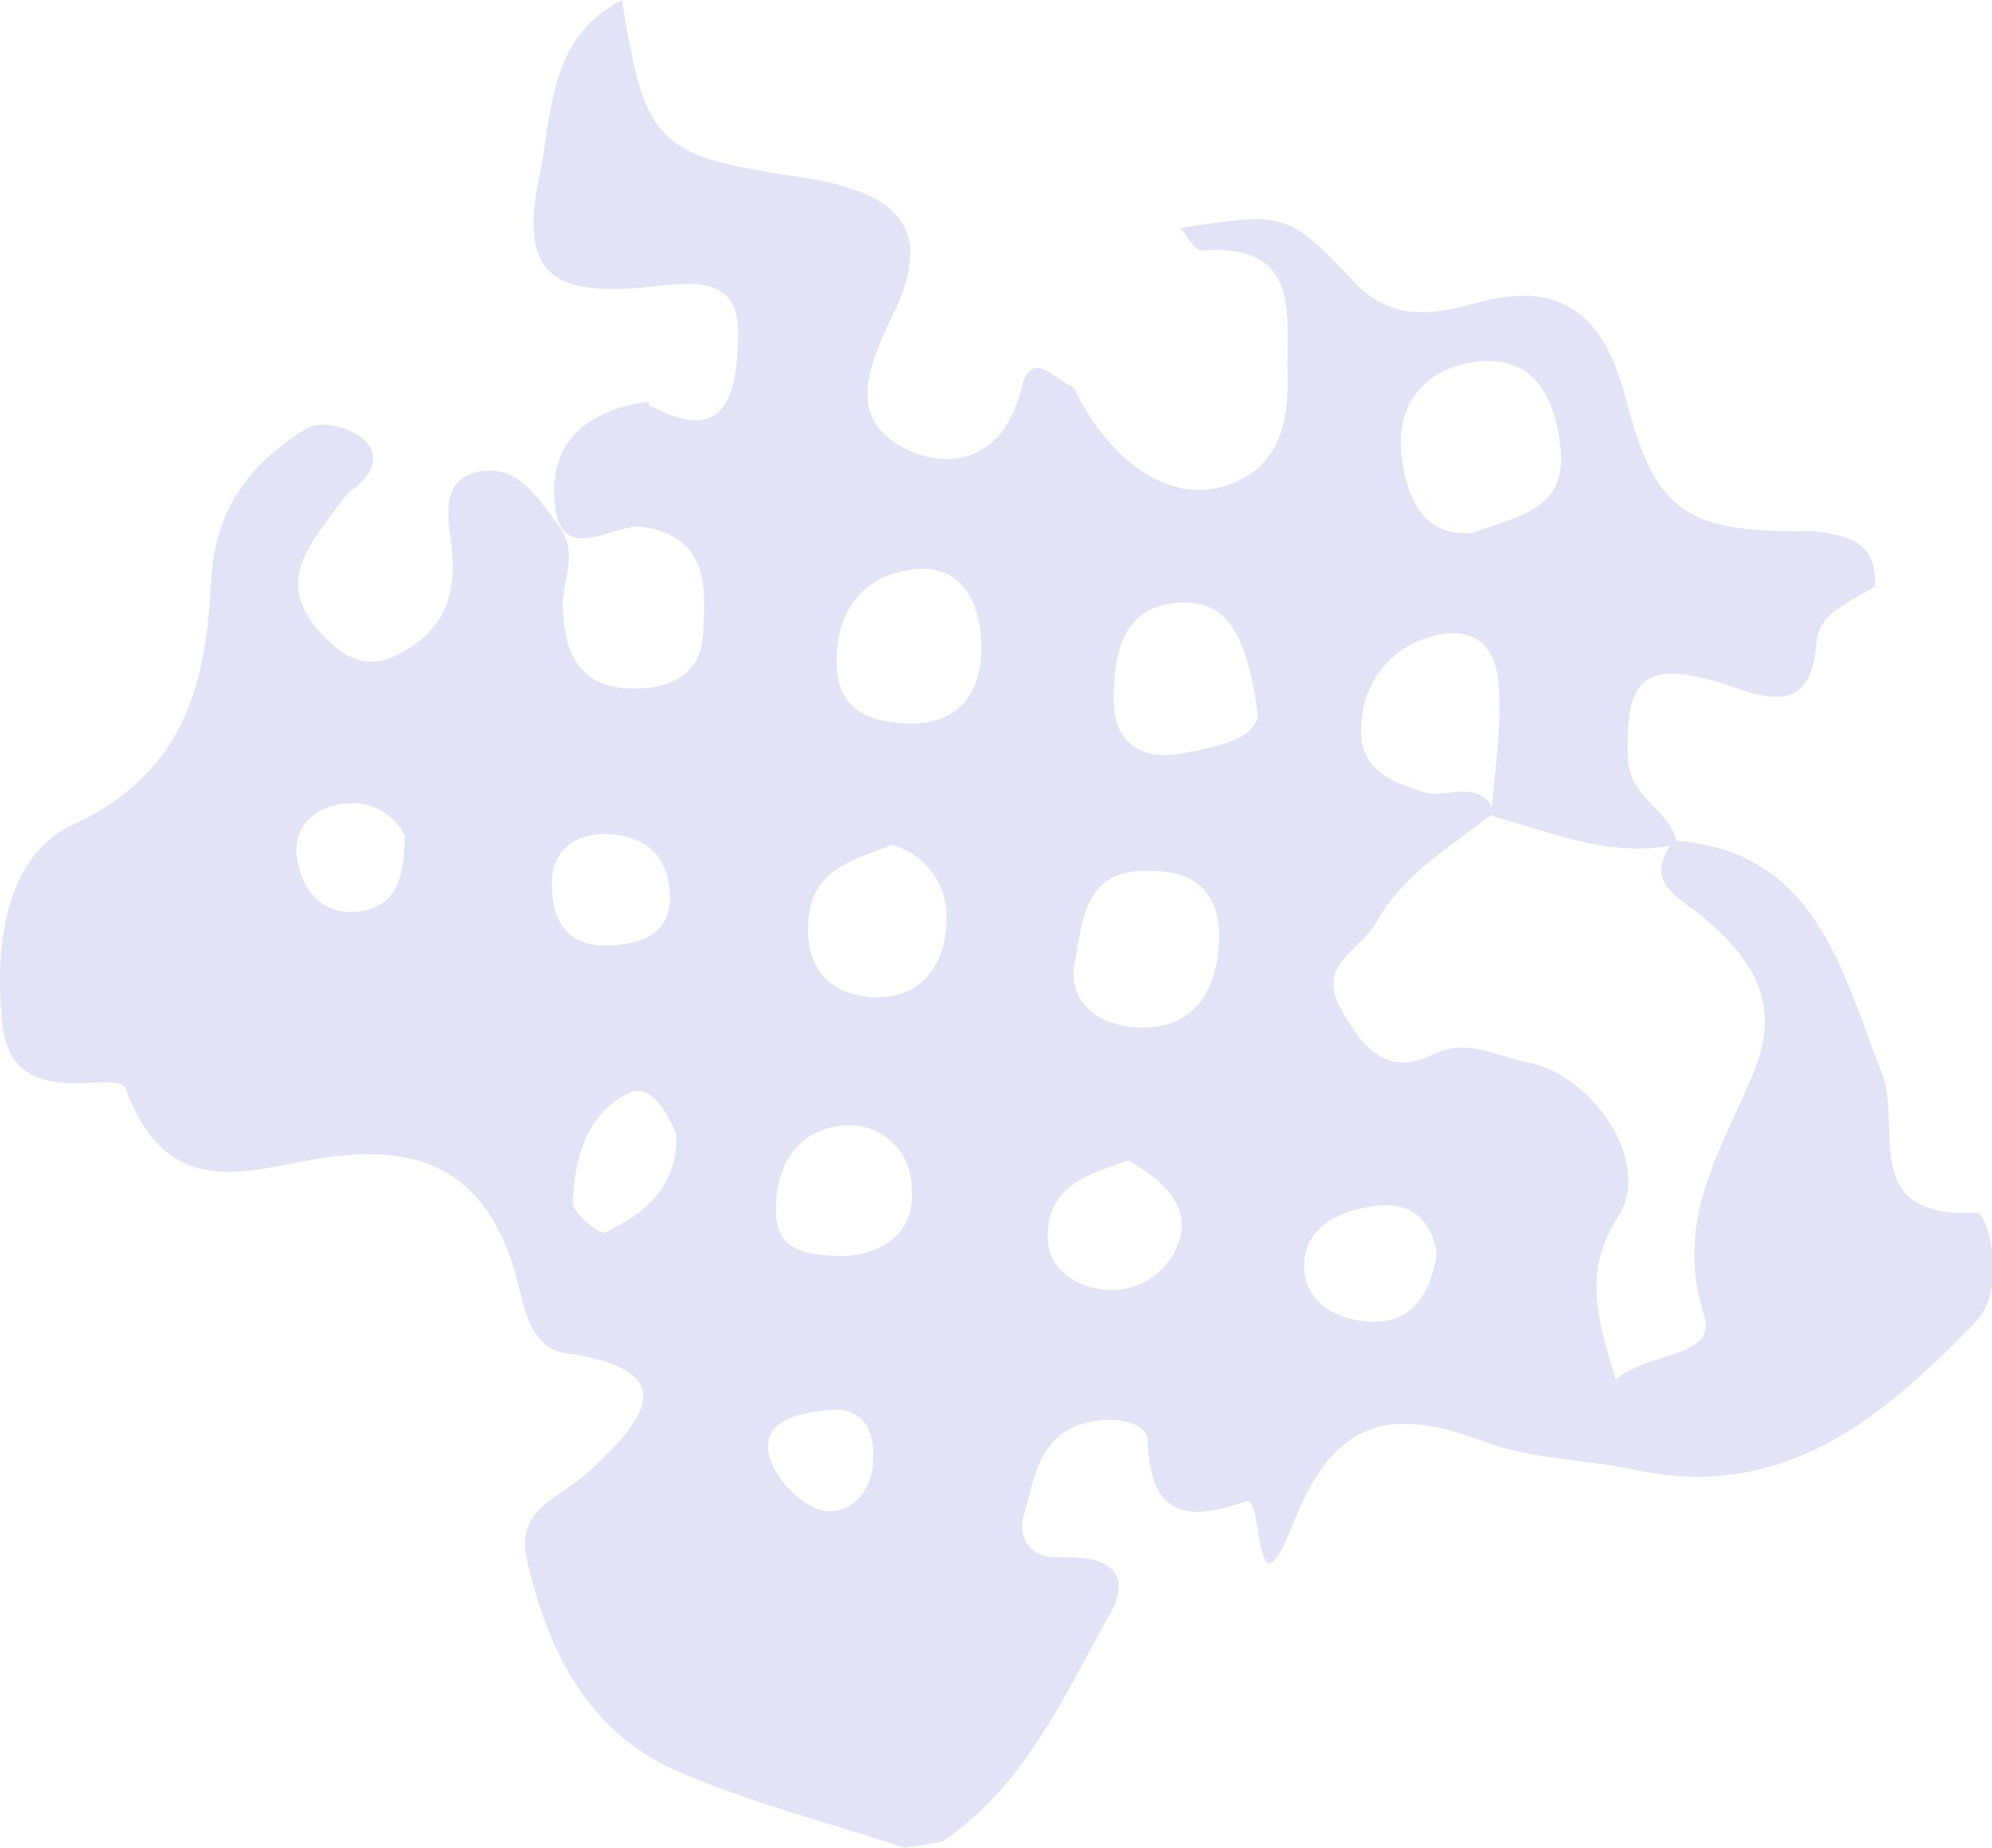 <svg xmlns="http://www.w3.org/2000/svg" viewBox="0 0 154.26 143.08"><defs><style>.cls-1{fill:#e3e3f7;}</style></defs><g id="Layer_2" data-name="Layer 2"><g id="Layer_1-2" data-name="Layer 1"><path class="cls-1" d="M145.18,45.42c-1.83,1.19-4.35,1.93-4.53,4.46-.34,4.64-2.82,4.58-6.23,3.39-6.92-2.4-8.64-1.07-8.34,5.53.15,3.11,3.41,3.92,3.78,6.58-5.08,1.11-9.67-.92-14.37-2.21.23-3.4.82-6.82.56-10.16-.32-4.29-3.36-4.69-6.61-3.19a7.21,7.21,0,0,0-4,6.26c-.31,3.45,2.15,4.37,4.68,5.23,1.85.64,4.36-1.18,5.64,1.55-3.25,2.63-7,4.65-9.18,8.57-1.21,2.13-4.58,3.27-2.84,6.49,1.47,2.72,3.4,5.61,7.13,3.77,2.77-1.38,5,.11,7.42.57,5.15,1,9.65,7.84,7.06,11.86-2.84,4.44-1.62,8-.22,12.73,2.28-2.18,7.91-1.65,6.84-5-2.47-7.61,1.6-13.12,4-19.26,1.95-5.09-.42-8.46-4-11.51-1.86-1.59-4.89-2.71-2.35-6,11.08.77,13,10.17,16.07,17.88,1.72,4.33-1.89,11.44,7.43,10.94.8,0,2.34,5.9-.08,8.4-7.16,7.43-14.92,14-26.45,11.51-3.87-.84-7.82-.77-11.67-2.19-6.53-2.43-11.39-2.36-14.73,6.24-3.18,8.21-2.28-2.11-3.71-1.61-4.72,1.65-7.42,1.1-7.61-4.76-.05-1.44-2.66-1.8-4.57-1.37-3.86.89-4.19,4.33-5,7.17-.56,1.87.58,3.41,2.84,3.3,3.23-.14,5.78.87,3.81,4.39-3.57,6.38-6.58,13.3-13,17.64l-2.89.45c-5.82-1.92-11.8-3.44-17.41-5.84-7.06-3-10.22-9.33-11.85-16.47-.91-4,2.64-4.79,4.85-6.86,3.48-3.27,8.06-7.73-1.78-9.11-3.08-.43-3.33-4.14-4-6.33-2.18-7.31-6.71-9.79-14-8.92-6,.72-12.7,4.12-16.14-5.24C9,82.62.91,86.45.17,79.26c-.63-6.14.3-13,5.45-15.39,8.88-4.13,10.31-11.09,10.74-19,.29-5.48,3.07-9.08,7.41-11.71.86-.52,2.68-.21,3.68.37,1.89,1.07,1.89,2.67.17,4.13a5,5,0,0,0-1,.89c-2.18,3.2-5.66,6.24-1.8,10.44C26.36,50.6,28,52,30.6,50.77,34.45,49,35.47,45.92,34.93,42c-.3-2.17-.7-4.86,2.07-5.46,3-.66,4.58,1.91,6.23,4.1s.29,4.23.35,6.33c.11,3.41,1.12,6.21,5.23,6.34,3,.09,5.48-1,5.64-4.26.16-3.45.56-7.28-4.52-8.24-2.41-.46-6.71,3.43-7-2.24-.27-4.64,2.89-6.91,7.31-7.47l0,.24c6.27,3.47,6.8-1.27,6.92-5.29.14-4.45-3-4.28-6.51-3.88-8.13.92-10.43-1.07-8.87-8.59,1-4.76.67-10.68,6.38-13.56C50,11.23,50.83,12.05,62,13.72c8,1.2,10.32,4.23,7.09,10.77-2,4.13-3.41,8,1,10.24,3.71,1.86,7.74.65,9-4.65.73-3.13,2.51-.76,3.81-.22.33.14.51.7.72,1.09,3,5.42,7.4,8,11.43,6.62s4.76-4.85,4.66-8.56c-.12-4.58,1.15-10.2-6.64-9.61-.52,0-1.14-1.13-1.71-1.75,8-1.15,8.25-1.42,13.5,4.18,3.2,3.42,6.88,2.31,9.83,1.54,7.09-1.85,9.79,2.08,11.21,7.48,2.26,8.63,4.44,10.45,14.44,10.28C143,41.42,145.42,41.9,145.18,45.42ZM114,41.27c3.55-1.31,7.49-1.8,6.82-6.83-.52-3.94-2.15-7-6.62-6.41-4,.57-6.25,3.44-5.62,7.54C109,38.55,110.17,41.57,114,41.27ZM70,56c4,.26,5.88-2.07,6-5.56.06-3.21-1.14-6.72-5.07-6.37s-6.23,3.09-6.14,7.28C64.8,54.72,67,55.85,70,56ZM89.24,67.45c-5.27-.35-5.37,3.8-6,7s1.83,4.87,4.59,5.09c4.29.33,6.3-2.43,6.56-6.37C94.63,69.65,93,67.42,89.24,67.45Zm8.11-12.54c-.82-5.46-2.16-8.4-5.88-8.25-4.6.18-5.22,4-5.22,7.58,0,3.25,2.16,4.68,5.22,4.11S97.71,57.11,97.35,54.91ZM69.09,65.42c-2.72,1.11-6,1.72-6.45,5.48S64,77,67.58,77.21s5.61-2.35,5.71-5.77A5.76,5.76,0,0,0,69.09,65.42Zm42.17,31.63c-.4-2.74-2.22-4-4.61-3.69-2.7.3-5.62,1.53-5.66,4.58s2.81,4.41,5.47,4.4C109.59,102.33,110.85,99.85,111.26,97.05Zm-46.05.22c3.24-.18,5.8-1.78,5.37-5.65A4.83,4.83,0,0,0,65,87.18c-3.54.5-5,3.36-4.9,6.8C60.21,97,62.58,97.14,65.21,97.27Zm22.15-7.41c-2.8,1-6.07,1.77-6.23,5.6-.11,2.54,1.81,4,4,4.36A5.52,5.52,0,0,0,91.34,96C92.19,93.29,89.86,91.22,87.36,89.86Zm-35-2.08c-.78-1.77-2-3.94-3.68-3.13-3.29,1.57-4.19,5.09-4.32,8.5,0,.77,2.07,2.48,2.5,2.28C50.11,93.94,52.54,91.66,52.37,87.78Zm12.2,21.38c-2.54.2-5.23.67-5.08,3.07.11,1.68,2.12,4,3.8,4.6,2.09.75,4.12-.94,4.31-3.43C67.78,111.16,67.15,109.12,64.57,109.16ZM31.34,64.69a4.46,4.46,0,0,0-4.49-2.47c-2.43.13-4.16,1.85-3.87,4.09.34,2.59,2,4.83,5.23,4.19C30.69,70,31.31,68,31.34,64.69Zm20.55,5c0-3.55-2-5-4.93-5.1-2.39-.08-4.25,1.23-4.22,3.9,0,3,1.35,5,4.81,4.7C50,73,51.73,72.17,51.89,69.68Z"/></g></g></svg>